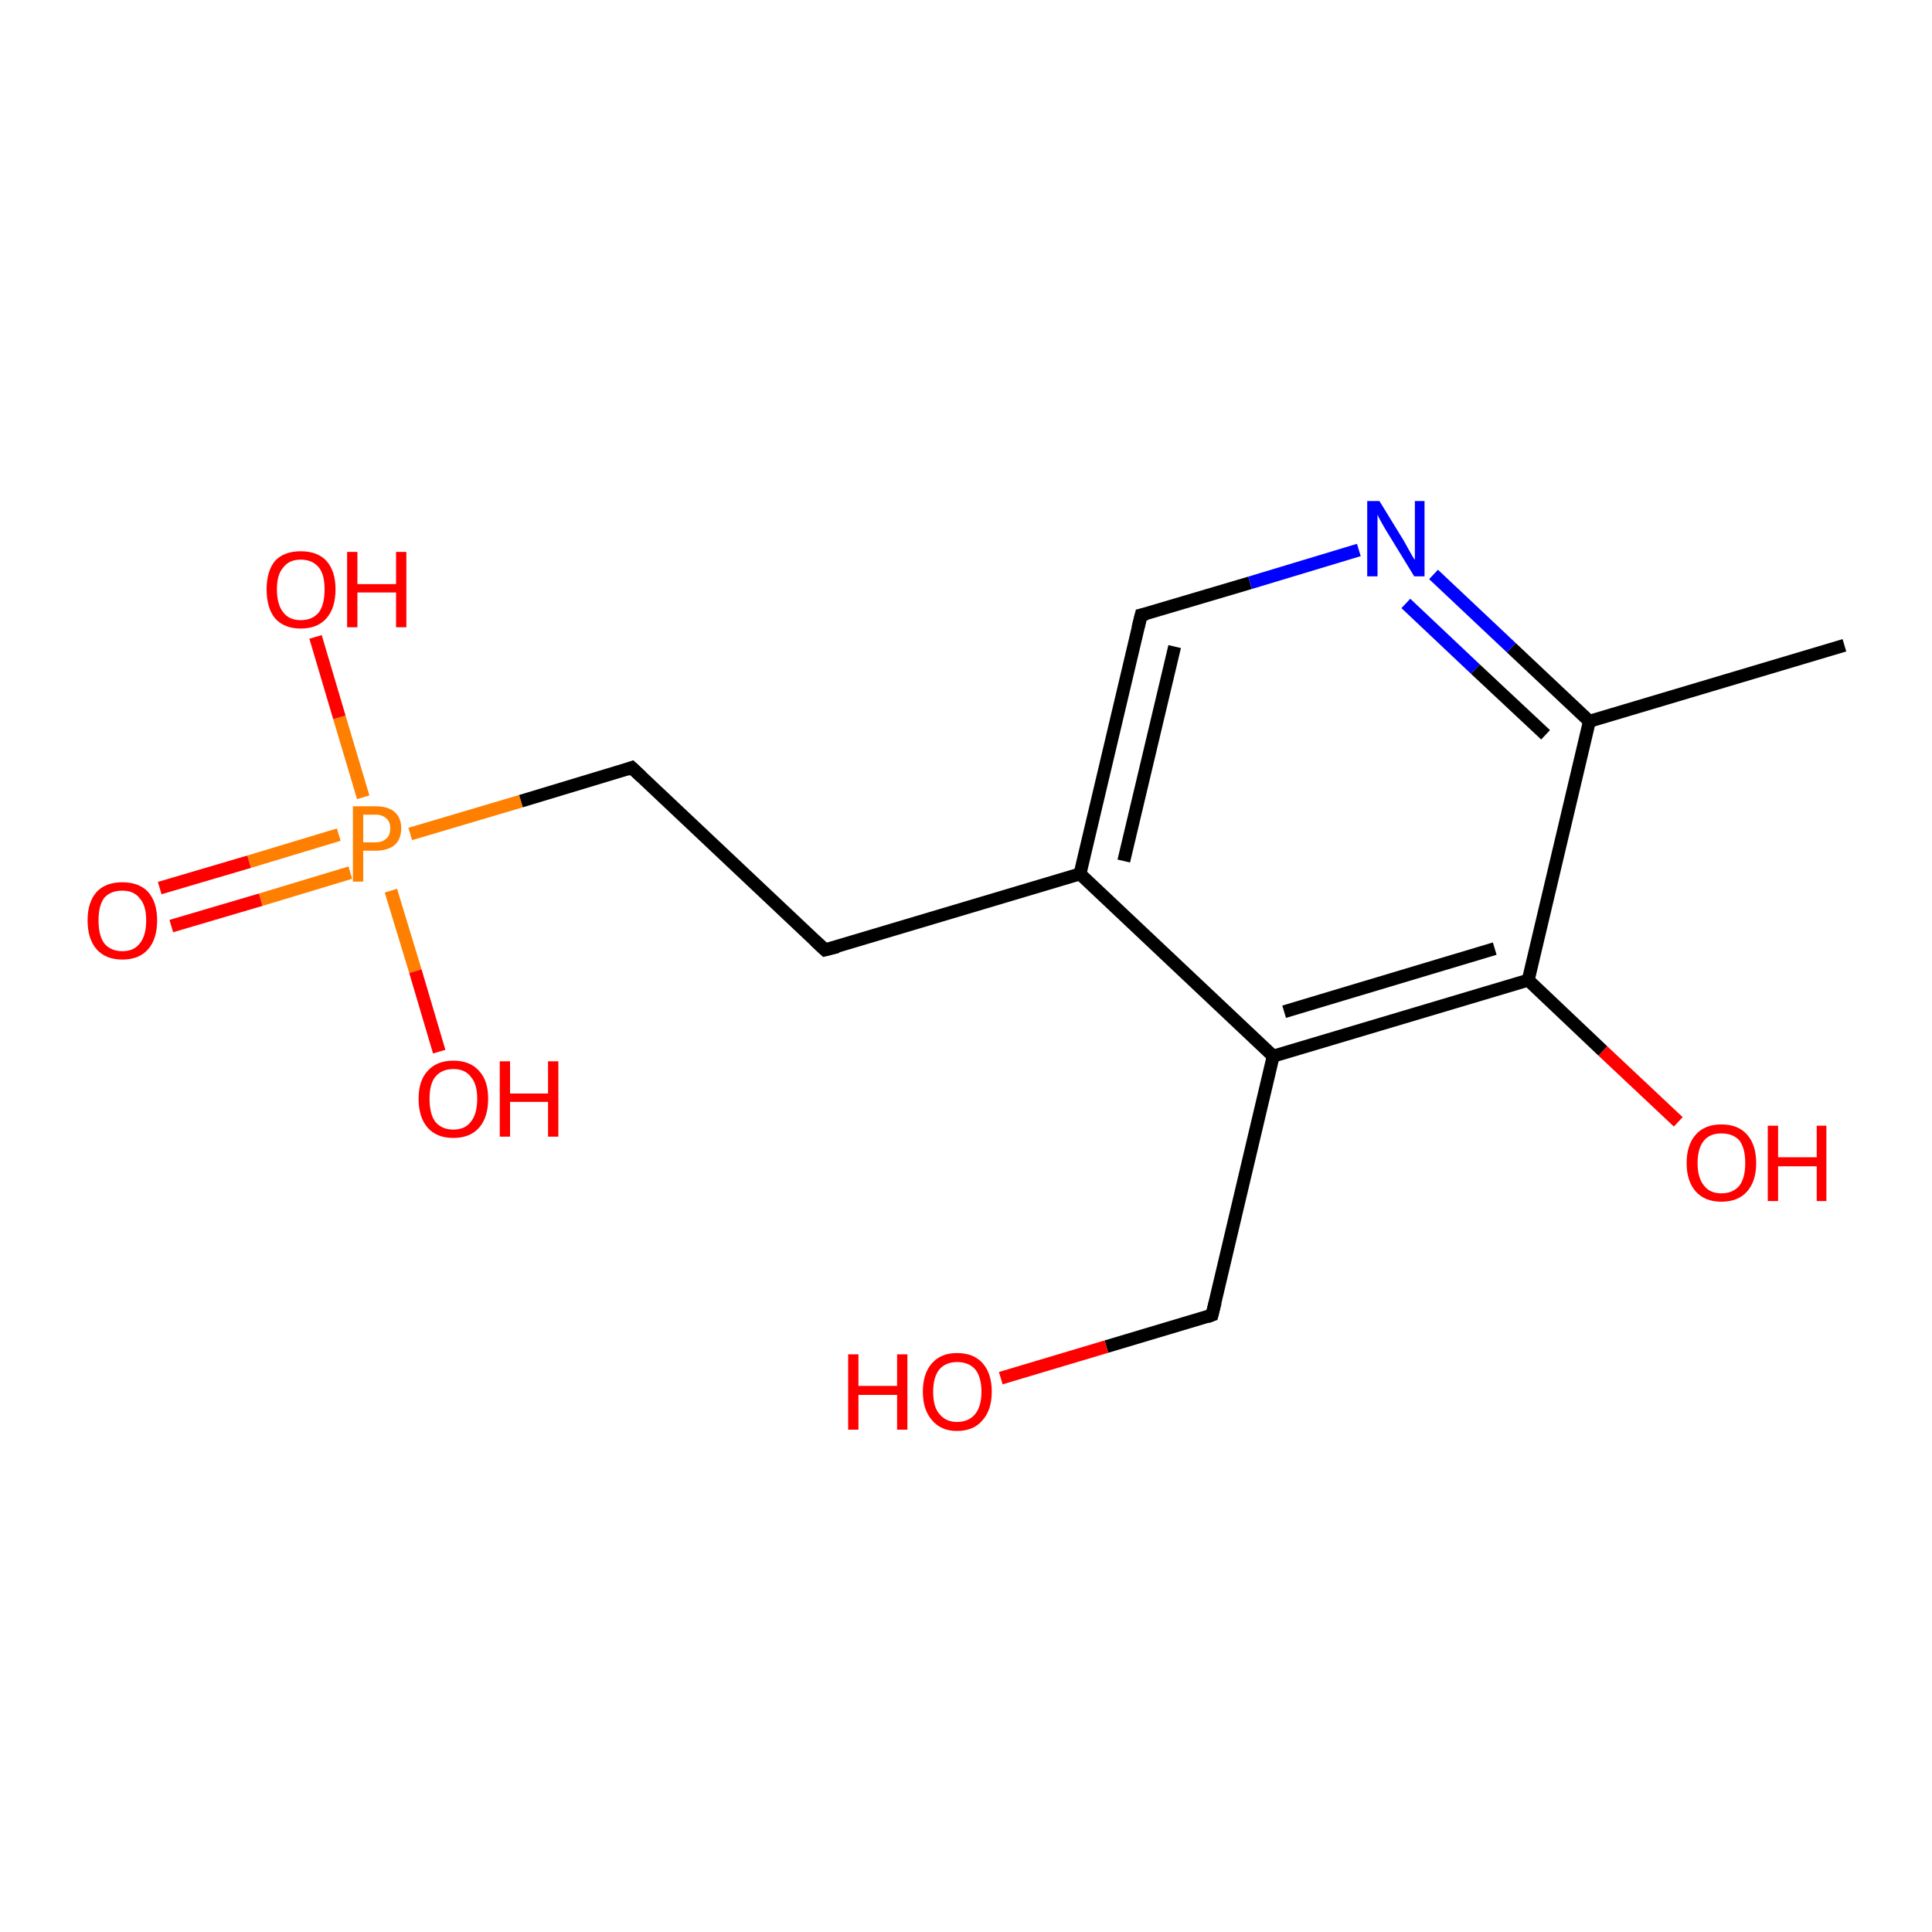 <?xml version='1.0' encoding='iso-8859-1'?>
<svg version='1.1' baseProfile='full'
              xmlns='http://www.w3.org/2000/svg'
                      xmlns:rdkit='http://www.rdkit.org/xml'
                      xmlns:xlink='http://www.w3.org/1999/xlink'
                  xml:space='preserve'
width='300px' height='300px' viewBox='0 0 300 300'>
<!-- END OF HEADER -->
<rect style='opacity:1.0;fill:#FFFFFF;stroke:none' width='300.0' height='300.0' x='0.0' y='0.0'> </rect>
<path class='bond-0 atom-0 atom-1' d='M 24.8,137.9 L 38.7,133.8' style='fill:none;fill-rule:evenodd;stroke:#FF0000;stroke-width:2.0px;stroke-linecap:butt;stroke-linejoin:miter;stroke-opacity:1' />
<path class='bond-0 atom-0 atom-1' d='M 38.7,133.8 L 52.6,129.6' style='fill:none;fill-rule:evenodd;stroke:#FF7F00;stroke-width:2.0px;stroke-linecap:butt;stroke-linejoin:miter;stroke-opacity:1' />
<path class='bond-0 atom-0 atom-1' d='M 26.6,143.8 L 40.5,139.7' style='fill:none;fill-rule:evenodd;stroke:#FF0000;stroke-width:2.0px;stroke-linecap:butt;stroke-linejoin:miter;stroke-opacity:1' />
<path class='bond-0 atom-0 atom-1' d='M 40.5,139.7 L 54.4,135.5' style='fill:none;fill-rule:evenodd;stroke:#FF7F00;stroke-width:2.0px;stroke-linecap:butt;stroke-linejoin:miter;stroke-opacity:1' />
<path class='bond-1 atom-1 atom-2' d='M 56.4,123.8 L 52.7,111.4' style='fill:none;fill-rule:evenodd;stroke:#FF7F00;stroke-width:2.0px;stroke-linecap:butt;stroke-linejoin:miter;stroke-opacity:1' />
<path class='bond-1 atom-1 atom-2' d='M 52.7,111.4 L 49.0,98.9' style='fill:none;fill-rule:evenodd;stroke:#FF0000;stroke-width:2.0px;stroke-linecap:butt;stroke-linejoin:miter;stroke-opacity:1' />
<path class='bond-2 atom-1 atom-3' d='M 60.7,138.3 L 64.5,150.8' style='fill:none;fill-rule:evenodd;stroke:#FF7F00;stroke-width:2.0px;stroke-linecap:butt;stroke-linejoin:miter;stroke-opacity:1' />
<path class='bond-2 atom-1 atom-3' d='M 64.5,150.8 L 68.2,163.3' style='fill:none;fill-rule:evenodd;stroke:#FF0000;stroke-width:2.0px;stroke-linecap:butt;stroke-linejoin:miter;stroke-opacity:1' />
<path class='bond-3 atom-1 atom-4' d='M 63.7,129.5 L 80.9,124.4' style='fill:none;fill-rule:evenodd;stroke:#FF7F00;stroke-width:2.0px;stroke-linecap:butt;stroke-linejoin:miter;stroke-opacity:1' />
<path class='bond-3 atom-1 atom-4' d='M 80.9,124.4 L 98.1,119.2' style='fill:none;fill-rule:evenodd;stroke:#000000;stroke-width:2.0px;stroke-linecap:butt;stroke-linejoin:miter;stroke-opacity:1' />
<path class='bond-4 atom-4 atom-5' d='M 98.1,119.2 L 128.1,147.5' style='fill:none;fill-rule:evenodd;stroke:#000000;stroke-width:2.0px;stroke-linecap:butt;stroke-linejoin:miter;stroke-opacity:1' />
<path class='bond-5 atom-5 atom-6' d='M 128.1,147.5 L 167.7,135.7' style='fill:none;fill-rule:evenodd;stroke:#000000;stroke-width:2.0px;stroke-linecap:butt;stroke-linejoin:miter;stroke-opacity:1' />
<path class='bond-6 atom-6 atom-7' d='M 167.7,135.7 L 177.2,95.5' style='fill:none;fill-rule:evenodd;stroke:#000000;stroke-width:2.0px;stroke-linecap:butt;stroke-linejoin:miter;stroke-opacity:1' />
<path class='bond-6 atom-6 atom-7' d='M 174.5,133.7 L 182.4,100.4' style='fill:none;fill-rule:evenodd;stroke:#000000;stroke-width:2.0px;stroke-linecap:butt;stroke-linejoin:miter;stroke-opacity:1' />
<path class='bond-7 atom-7 atom-8' d='M 177.2,95.5 L 194.1,90.5' style='fill:none;fill-rule:evenodd;stroke:#000000;stroke-width:2.0px;stroke-linecap:butt;stroke-linejoin:miter;stroke-opacity:1' />
<path class='bond-7 atom-7 atom-8' d='M 194.1,90.5 L 211.0,85.4' style='fill:none;fill-rule:evenodd;stroke:#0000FF;stroke-width:2.0px;stroke-linecap:butt;stroke-linejoin:miter;stroke-opacity:1' />
<path class='bond-8 atom-8 atom-9' d='M 222.6,89.2 L 234.7,100.6' style='fill:none;fill-rule:evenodd;stroke:#0000FF;stroke-width:2.0px;stroke-linecap:butt;stroke-linejoin:miter;stroke-opacity:1' />
<path class='bond-8 atom-8 atom-9' d='M 234.7,100.6 L 246.8,112.0' style='fill:none;fill-rule:evenodd;stroke:#000000;stroke-width:2.0px;stroke-linecap:butt;stroke-linejoin:miter;stroke-opacity:1' />
<path class='bond-8 atom-8 atom-9' d='M 218.3,93.7 L 229.1,103.9' style='fill:none;fill-rule:evenodd;stroke:#0000FF;stroke-width:2.0px;stroke-linecap:butt;stroke-linejoin:miter;stroke-opacity:1' />
<path class='bond-8 atom-8 atom-9' d='M 229.1,103.9 L 240.0,114.1' style='fill:none;fill-rule:evenodd;stroke:#000000;stroke-width:2.0px;stroke-linecap:butt;stroke-linejoin:miter;stroke-opacity:1' />
<path class='bond-9 atom-9 atom-10' d='M 246.8,112.0 L 237.3,152.2' style='fill:none;fill-rule:evenodd;stroke:#000000;stroke-width:2.0px;stroke-linecap:butt;stroke-linejoin:miter;stroke-opacity:1' />
<path class='bond-10 atom-10 atom-11' d='M 237.3,152.2 L 248.9,163.2' style='fill:none;fill-rule:evenodd;stroke:#000000;stroke-width:2.0px;stroke-linecap:butt;stroke-linejoin:miter;stroke-opacity:1' />
<path class='bond-10 atom-10 atom-11' d='M 248.9,163.2 L 260.6,174.2' style='fill:none;fill-rule:evenodd;stroke:#FF0000;stroke-width:2.0px;stroke-linecap:butt;stroke-linejoin:miter;stroke-opacity:1' />
<path class='bond-11 atom-10 atom-12' d='M 237.3,152.2 L 197.7,164.0' style='fill:none;fill-rule:evenodd;stroke:#000000;stroke-width:2.0px;stroke-linecap:butt;stroke-linejoin:miter;stroke-opacity:1' />
<path class='bond-11 atom-10 atom-12' d='M 232.1,147.3 L 199.4,157.1' style='fill:none;fill-rule:evenodd;stroke:#000000;stroke-width:2.0px;stroke-linecap:butt;stroke-linejoin:miter;stroke-opacity:1' />
<path class='bond-12 atom-12 atom-13' d='M 197.7,164.0 L 188.2,204.2' style='fill:none;fill-rule:evenodd;stroke:#000000;stroke-width:2.0px;stroke-linecap:butt;stroke-linejoin:miter;stroke-opacity:1' />
<path class='bond-13 atom-13 atom-14' d='M 188.2,204.2 L 171.8,209.1' style='fill:none;fill-rule:evenodd;stroke:#000000;stroke-width:2.0px;stroke-linecap:butt;stroke-linejoin:miter;stroke-opacity:1' />
<path class='bond-13 atom-13 atom-14' d='M 171.8,209.1 L 155.4,214.0' style='fill:none;fill-rule:evenodd;stroke:#FF0000;stroke-width:2.0px;stroke-linecap:butt;stroke-linejoin:miter;stroke-opacity:1' />
<path class='bond-14 atom-9 atom-15' d='M 246.8,112.0 L 286.4,100.2' style='fill:none;fill-rule:evenodd;stroke:#000000;stroke-width:2.0px;stroke-linecap:butt;stroke-linejoin:miter;stroke-opacity:1' />
<path class='bond-15 atom-12 atom-6' d='M 197.7,164.0 L 167.7,135.7' style='fill:none;fill-rule:evenodd;stroke:#000000;stroke-width:2.0px;stroke-linecap:butt;stroke-linejoin:miter;stroke-opacity:1' />
<path d='M 97.3,119.5 L 98.1,119.2 L 99.6,120.6' style='fill:none;stroke:#000000;stroke-width:2.0px;stroke-linecap:butt;stroke-linejoin:miter;stroke-opacity:1;' />
<path d='M 126.6,146.1 L 128.1,147.5 L 130.1,147.0' style='fill:none;stroke:#000000;stroke-width:2.0px;stroke-linecap:butt;stroke-linejoin:miter;stroke-opacity:1;' />
<path d='M 176.7,97.5 L 177.2,95.5 L 178.1,95.3' style='fill:none;stroke:#000000;stroke-width:2.0px;stroke-linecap:butt;stroke-linejoin:miter;stroke-opacity:1;' />
<path d='M 188.7,202.2 L 188.2,204.2 L 187.4,204.5' style='fill:none;stroke:#000000;stroke-width:2.0px;stroke-linecap:butt;stroke-linejoin:miter;stroke-opacity:1;' />
<path class='atom-0' d='M 13.6 142.9
Q 13.6 140.1, 15.0 138.5
Q 16.4 137.0, 19.0 137.0
Q 21.6 137.0, 23.0 138.5
Q 24.4 140.1, 24.4 142.9
Q 24.4 145.8, 23.0 147.4
Q 21.6 149.0, 19.0 149.0
Q 16.4 149.0, 15.0 147.4
Q 13.6 145.8, 13.6 142.9
M 19.0 147.7
Q 20.8 147.7, 21.7 146.5
Q 22.7 145.3, 22.7 142.9
Q 22.7 140.6, 21.7 139.5
Q 20.8 138.3, 19.0 138.3
Q 17.2 138.3, 16.2 139.4
Q 15.3 140.6, 15.3 142.9
Q 15.3 145.3, 16.2 146.5
Q 17.2 147.7, 19.0 147.7
' fill='#FF0000'/>
<path class='atom-1' d='M 58.3 125.2
Q 60.3 125.2, 61.3 126.1
Q 62.3 127.0, 62.3 128.6
Q 62.3 130.3, 61.3 131.2
Q 60.2 132.1, 58.3 132.1
L 56.4 132.1
L 56.4 136.9
L 54.8 136.9
L 54.8 125.2
L 58.3 125.2
M 58.3 130.8
Q 59.4 130.8, 60.0 130.2
Q 60.6 129.7, 60.6 128.6
Q 60.6 127.6, 60.0 127.1
Q 59.4 126.5, 58.3 126.5
L 56.4 126.5
L 56.4 130.8
L 58.3 130.8
' fill='#FF7F00'/>
<path class='atom-2' d='M 41.4 91.5
Q 41.4 88.7, 42.7 87.1
Q 44.1 85.6, 46.7 85.6
Q 49.3 85.6, 50.7 87.1
Q 52.1 88.7, 52.1 91.5
Q 52.1 94.4, 50.7 96.0
Q 49.3 97.6, 46.7 97.6
Q 44.1 97.6, 42.7 96.0
Q 41.4 94.4, 41.4 91.5
M 46.7 96.3
Q 48.5 96.3, 49.5 95.1
Q 50.4 93.9, 50.4 91.5
Q 50.4 89.2, 49.5 88.1
Q 48.5 86.9, 46.7 86.9
Q 44.9 86.9, 44.0 88.1
Q 43.0 89.2, 43.0 91.5
Q 43.0 93.9, 44.0 95.1
Q 44.9 96.3, 46.7 96.3
' fill='#FF0000'/>
<path class='atom-2' d='M 53.9 85.7
L 55.5 85.7
L 55.5 90.7
L 61.5 90.7
L 61.5 85.7
L 63.1 85.7
L 63.1 97.4
L 61.5 97.4
L 61.5 92.0
L 55.5 92.0
L 55.5 97.4
L 53.9 97.4
L 53.9 85.7
' fill='#FF0000'/>
<path class='atom-3' d='M 65.0 170.6
Q 65.0 167.8, 66.4 166.3
Q 67.8 164.7, 70.4 164.7
Q 73.0 164.7, 74.4 166.3
Q 75.8 167.8, 75.8 170.6
Q 75.8 173.5, 74.4 175.1
Q 73.0 176.7, 70.4 176.7
Q 67.8 176.7, 66.4 175.1
Q 65.0 173.5, 65.0 170.6
M 70.4 175.4
Q 72.2 175.4, 73.1 174.2
Q 74.1 173.0, 74.1 170.6
Q 74.1 168.3, 73.1 167.2
Q 72.2 166.0, 70.4 166.0
Q 68.6 166.0, 67.6 167.2
Q 66.7 168.3, 66.7 170.6
Q 66.7 173.0, 67.6 174.2
Q 68.6 175.4, 70.4 175.4
' fill='#FF0000'/>
<path class='atom-3' d='M 77.6 164.8
L 79.2 164.8
L 79.2 169.8
L 85.1 169.8
L 85.1 164.8
L 86.7 164.8
L 86.7 176.5
L 85.1 176.5
L 85.1 171.1
L 79.2 171.1
L 79.2 176.5
L 77.6 176.5
L 77.6 164.8
' fill='#FF0000'/>
<path class='atom-8' d='M 214.2 77.8
L 218.0 84.0
Q 218.4 84.7, 219.0 85.8
Q 219.6 86.9, 219.7 86.9
L 219.7 77.8
L 221.2 77.8
L 221.2 89.5
L 219.6 89.5
L 215.5 82.8
Q 215.0 82.0, 214.5 81.1
Q 214.0 80.2, 213.9 79.9
L 213.9 89.5
L 212.3 89.5
L 212.3 77.8
L 214.2 77.8
' fill='#0000FF'/>
<path class='atom-11' d='M 261.9 180.6
Q 261.9 177.8, 263.3 176.2
Q 264.7 174.6, 267.3 174.6
Q 269.9 174.6, 271.3 176.2
Q 272.7 177.8, 272.7 180.6
Q 272.7 183.4, 271.3 185.0
Q 269.9 186.6, 267.3 186.6
Q 264.7 186.6, 263.3 185.0
Q 261.9 183.4, 261.9 180.6
M 267.3 185.3
Q 269.1 185.3, 270.1 184.1
Q 271.0 182.9, 271.0 180.6
Q 271.0 178.3, 270.1 177.1
Q 269.1 176.0, 267.3 176.0
Q 265.5 176.0, 264.6 177.1
Q 263.6 178.3, 263.6 180.6
Q 263.6 182.9, 264.6 184.1
Q 265.5 185.3, 267.3 185.3
' fill='#FF0000'/>
<path class='atom-11' d='M 274.5 174.8
L 276.1 174.8
L 276.1 179.7
L 282.1 179.7
L 282.1 174.8
L 283.6 174.8
L 283.6 186.5
L 282.1 186.5
L 282.1 181.1
L 276.1 181.1
L 276.1 186.5
L 274.5 186.5
L 274.5 174.8
' fill='#FF0000'/>
<path class='atom-14' d='M 131.7 210.3
L 133.3 210.3
L 133.3 215.2
L 139.3 215.2
L 139.3 210.3
L 140.9 210.3
L 140.9 222.0
L 139.3 222.0
L 139.3 216.6
L 133.3 216.6
L 133.3 222.0
L 131.7 222.0
L 131.7 210.3
' fill='#FF0000'/>
<path class='atom-14' d='M 143.3 216.1
Q 143.3 213.3, 144.7 211.7
Q 146.1 210.1, 148.6 210.1
Q 151.2 210.1, 152.6 211.7
Q 154.0 213.3, 154.0 216.1
Q 154.0 218.9, 152.6 220.5
Q 151.2 222.2, 148.6 222.2
Q 146.1 222.2, 144.7 220.5
Q 143.3 218.9, 143.3 216.1
M 148.6 220.8
Q 150.4 220.8, 151.4 219.6
Q 152.4 218.4, 152.4 216.1
Q 152.4 213.8, 151.4 212.6
Q 150.4 211.5, 148.6 211.5
Q 146.9 211.5, 145.9 212.6
Q 144.9 213.8, 144.9 216.1
Q 144.9 218.5, 145.9 219.6
Q 146.9 220.8, 148.6 220.8
' fill='#FF0000'/>
</svg>
